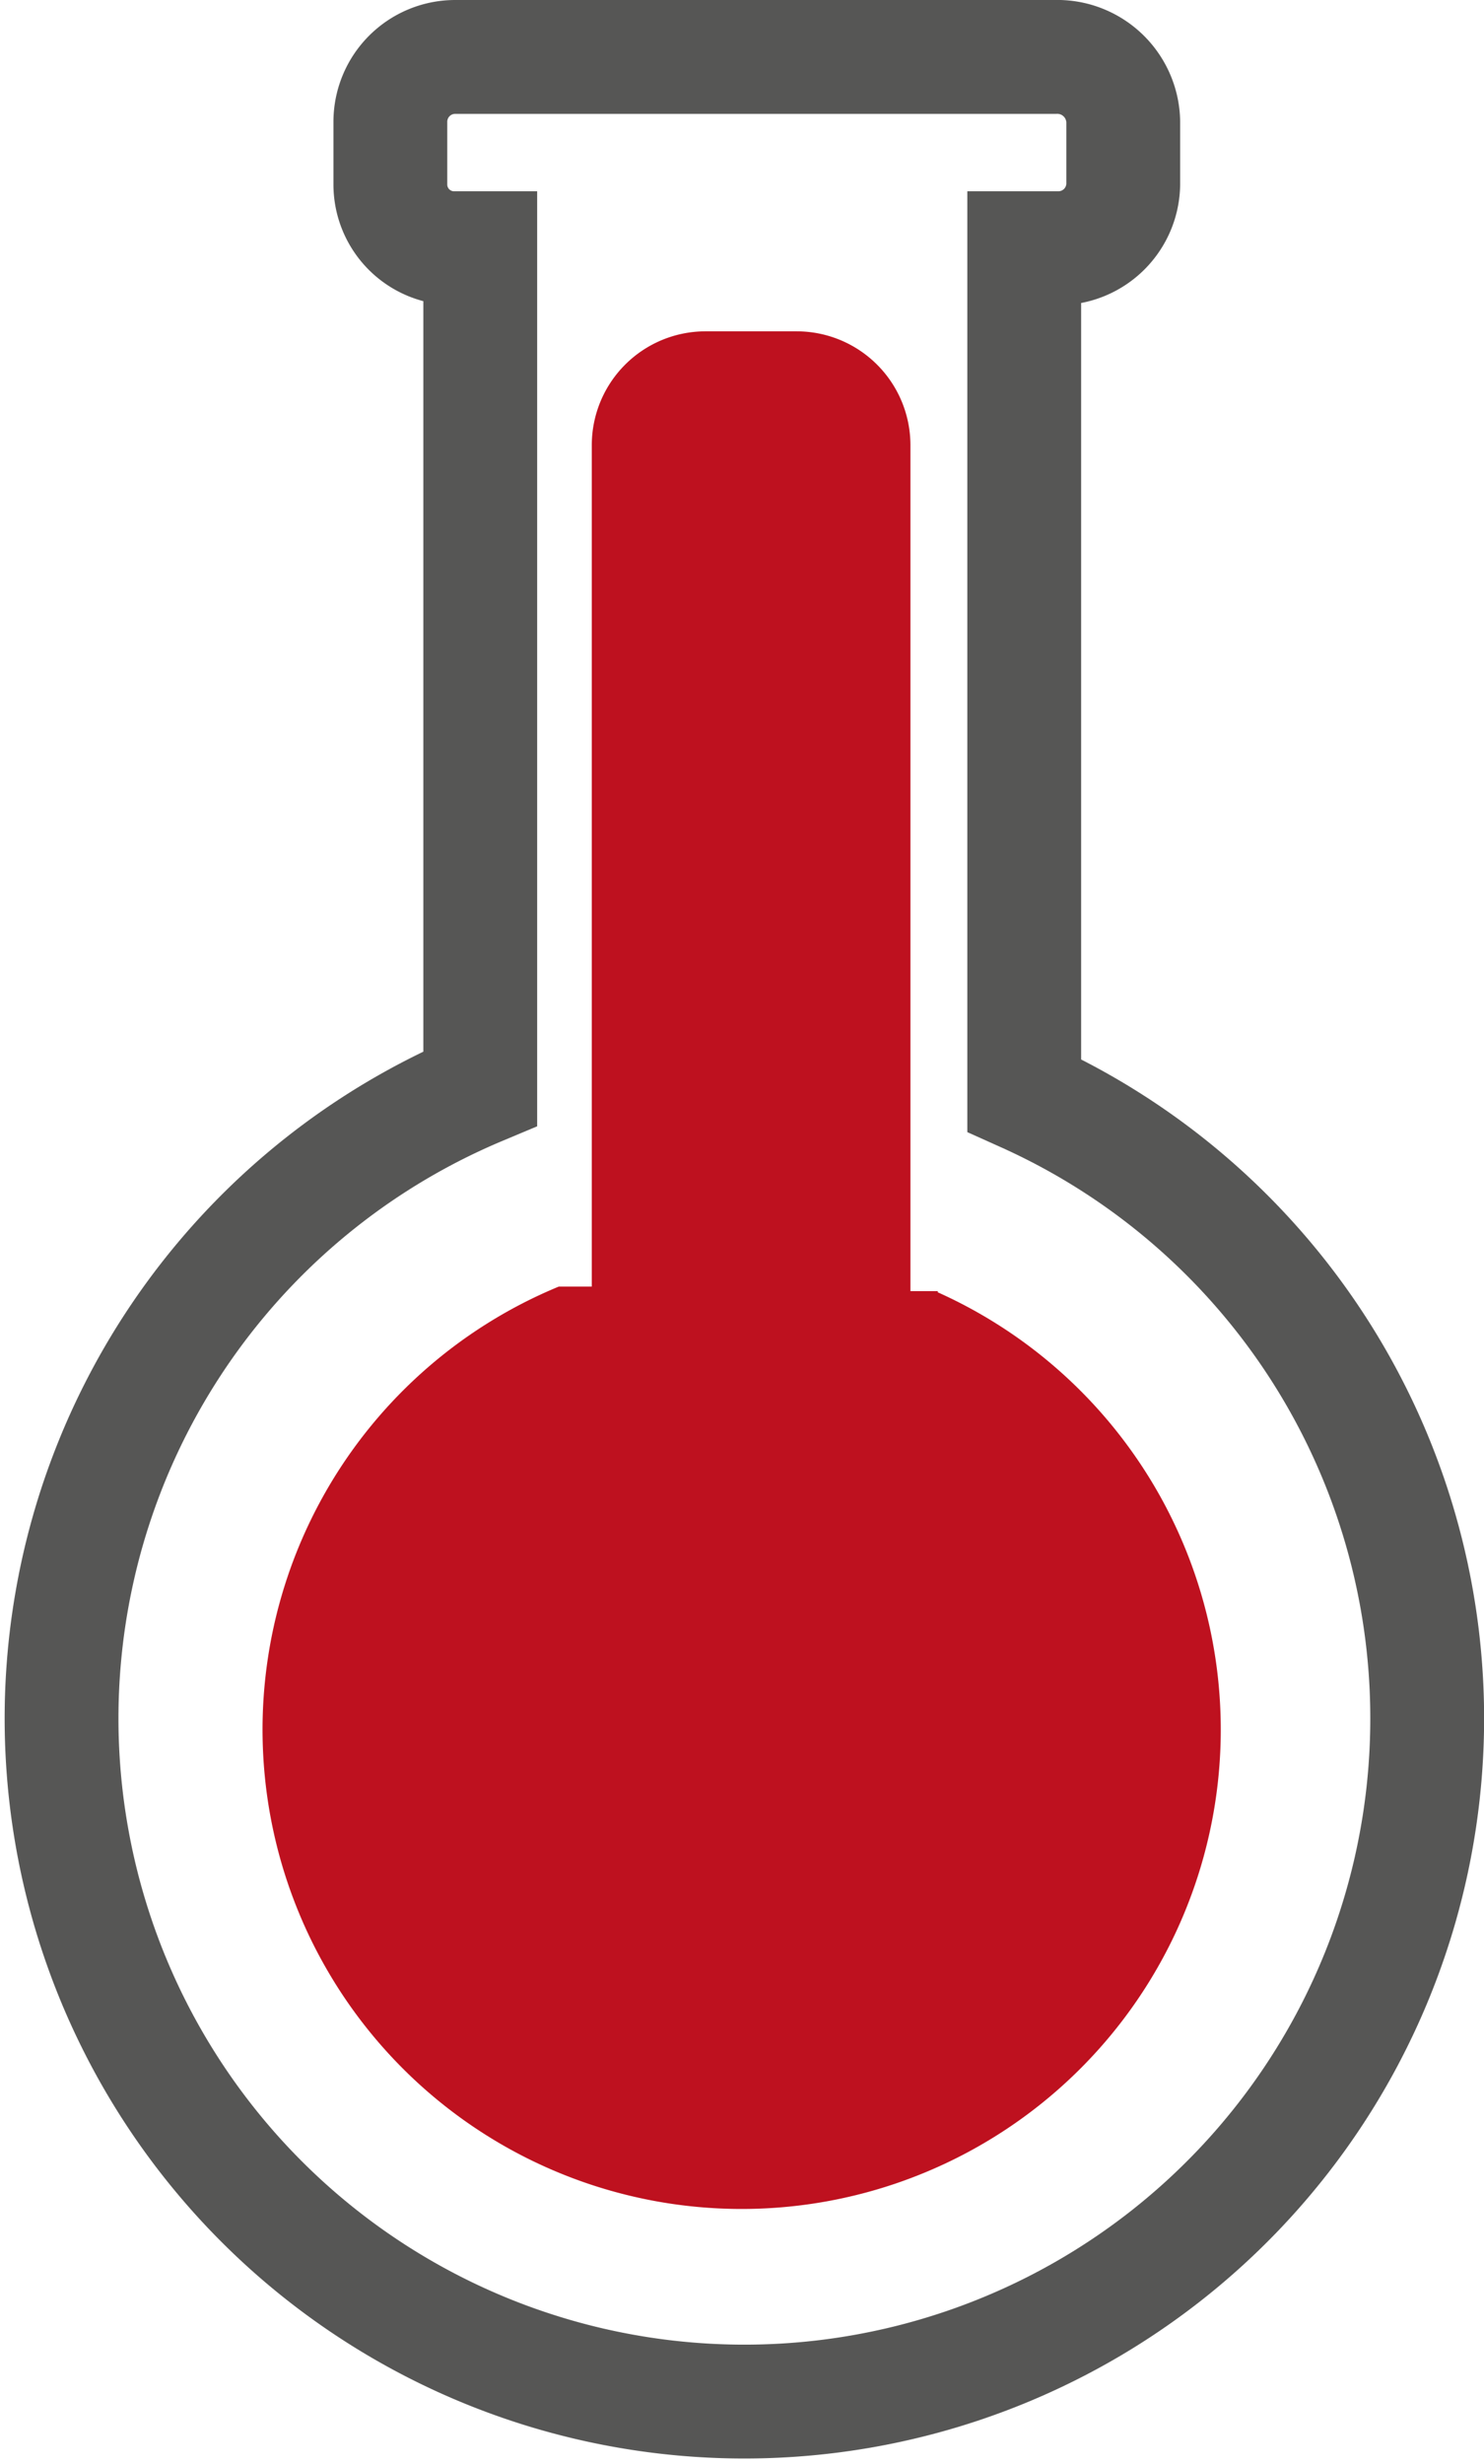 <svg xmlns="http://www.w3.org/2000/svg" viewBox="0 0 13.04 21.64"><defs><style>.cls-1{fill:none;stroke:#565655;stroke-miterlimit:10;}.cls-2{fill:#be111f;}</style></defs><g id="Layer_2" data-name="Layer 2"><g id="Layer_1-2" data-name="Layer 1"><path class="cls-1" d="M9,9.62V2.18h.3a.57.57,0,0,0,.57-.56V1.07A.58.58,0,0,0,9.27.5H4a.57.57,0,0,0-.57.57v.55A.56.56,0,0,0,4,2.18h.22V9.56A6,6,0,1,0,9,9.62Z"/><path class="cls-2" d="M8.24,11.34H8V3.91a1,1,0,0,0-1-1h-.8a1,1,0,0,0-1,1V11.3H4.91a4.21,4.21,0,1,0,3.33.05Z"/></g></g></svg>